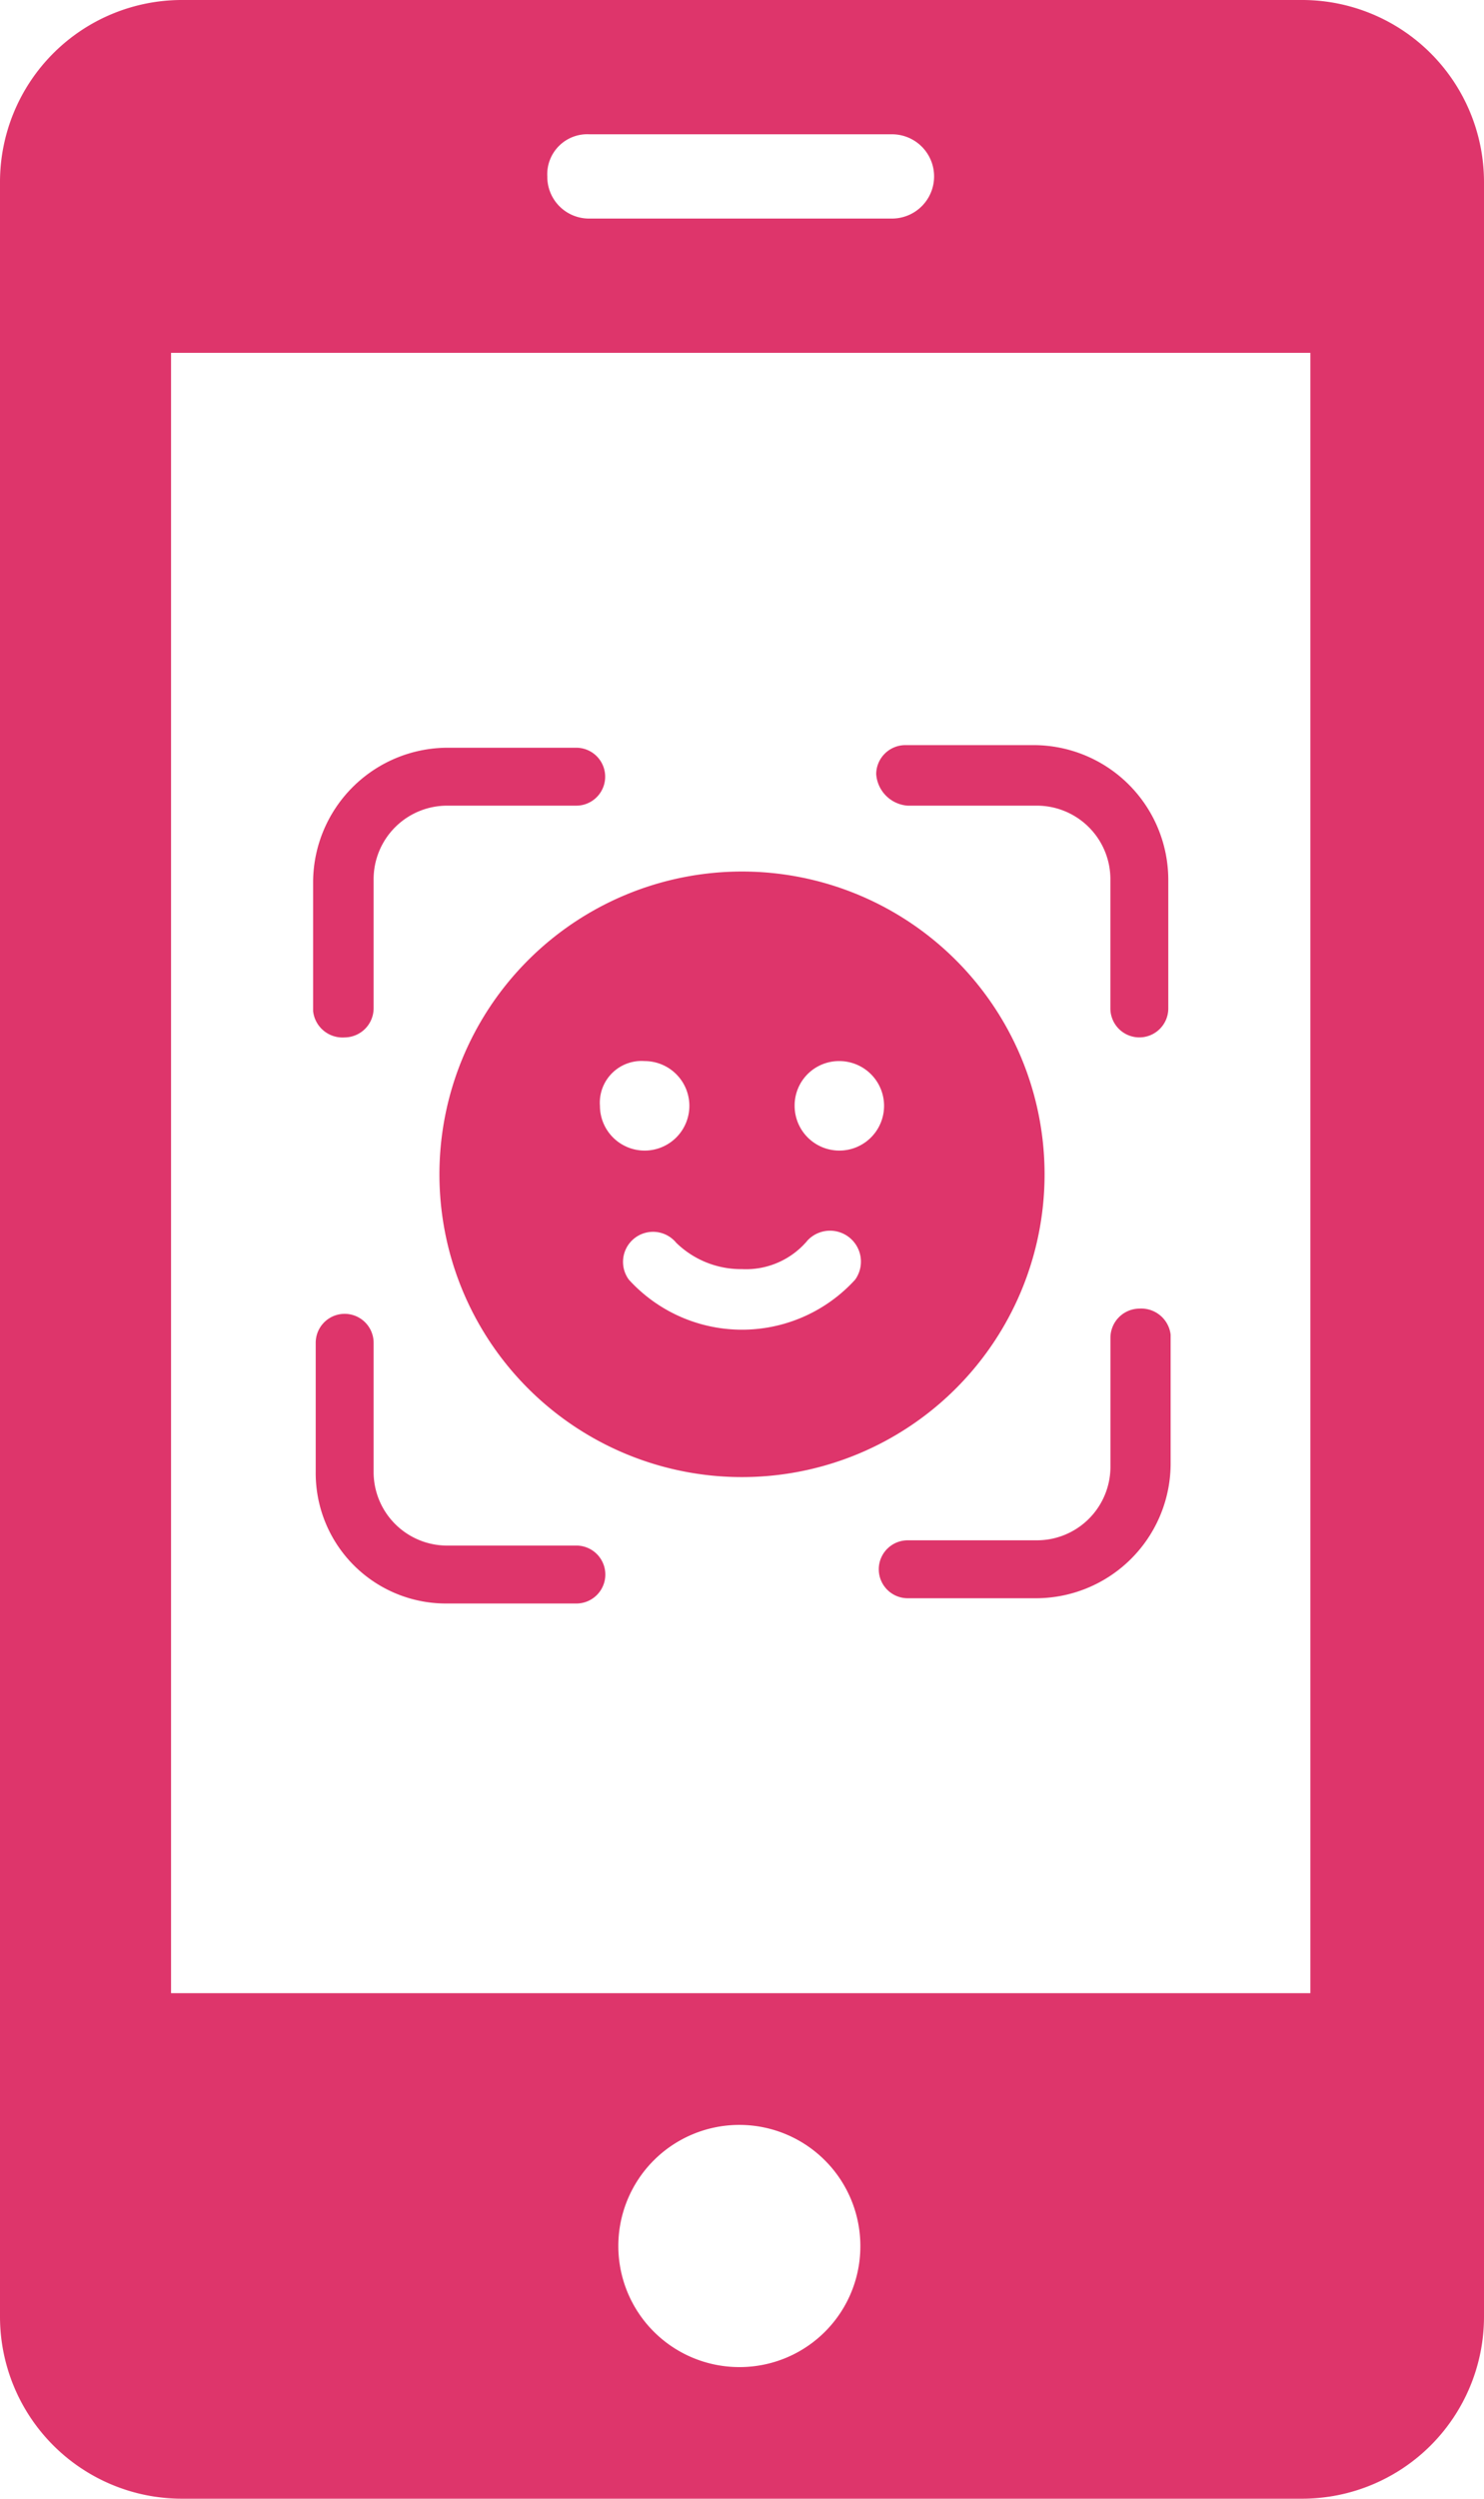 <svg xmlns="http://www.w3.org/2000/svg" width="28.476" height="47.914" viewBox="0 0 28.476 47.914"><g transform="translate(0 0)"><path d="M46.792,2.5H25.284A3.491,3.491,0,0,0,21.8,5.984V46.93a3.491,3.491,0,0,0,3.484,3.484H46.792a3.491,3.491,0,0,0,3.484-3.484V5.984A3.491,3.491,0,0,0,46.792,2.5ZM33.11,5.075h5.806a.808.808,0,0,1,0,1.616H33.11a.8.8,0,0,1-.808-.808A.768.768,0,0,1,33.11,5.075ZM35.987,47.89a2.322,2.322,0,1,1,2.322-2.322A2.316,2.316,0,0,1,35.987,47.89ZM46.944,40.72H25.082V9.266H46.944Z" transform="translate(-21.8 -2.5)" fill="#de356b"/><path d="M34.306,36.454a.56.56,0,0,0,.555-.555V33.424a1.411,1.411,0,0,1,1.414-1.414h2.474a.555.555,0,1,0,0-1.111H36.275A2.586,2.586,0,0,0,33.7,33.475v2.474A.568.568,0,0,0,34.306,36.454Z" transform="translate(-27.692 -16.561)" fill="#de356b"/><path d="M55.706,31.961H58.18a1.411,1.411,0,0,1,1.414,1.414v2.474a.555.555,0,1,0,1.111,0V33.375A2.586,2.586,0,0,0,58.129,30.8H55.655a.56.56,0,0,0-.555.555A.652.652,0,0,0,55.706,31.961Z" transform="translate(-38.287 -16.512)" fill="#de356b"/><path d="M60.2,52.2a.56.56,0,0,0-.555.555v2.474a1.411,1.411,0,0,1-1.414,1.414H55.755a.555.555,0,0,0,0,1.111h2.474A2.586,2.586,0,0,0,60.8,55.179V52.7A.568.568,0,0,0,60.2,52.2Z" transform="translate(-38.337 -27.107)" fill="#de356b"/><path d="M36.323,57.954H38.8a.555.555,0,1,0,0-1.111H36.323a1.411,1.411,0,0,1-1.414-1.414V52.955a.555.555,0,0,0-1.111,0v2.474A2.5,2.5,0,0,0,36.323,57.954Z" transform="translate(-27.74 -27.206)" fill="#de356b"/><path d="M38.5,41.406A5.806,5.806,0,1,0,44.306,35.6,5.807,5.807,0,0,0,38.5,41.406Zm7.674-2.171a.858.858,0,1,1-.858.858A.851.851,0,0,1,46.174,39.235Zm-1.868,3.989a1.539,1.539,0,0,0,1.262-.555.593.593,0,0,1,.909.757,2.936,2.936,0,0,1-4.342,0,.576.576,0,0,1,.909-.707A1.78,1.78,0,0,0,44.306,43.224Zm-1.868-3.989a.858.858,0,1,1-.858.858A.8.8,0,0,1,42.438,39.235Z" transform="translate(-30.068 -18.888)" fill="#de356b"/></g></svg>